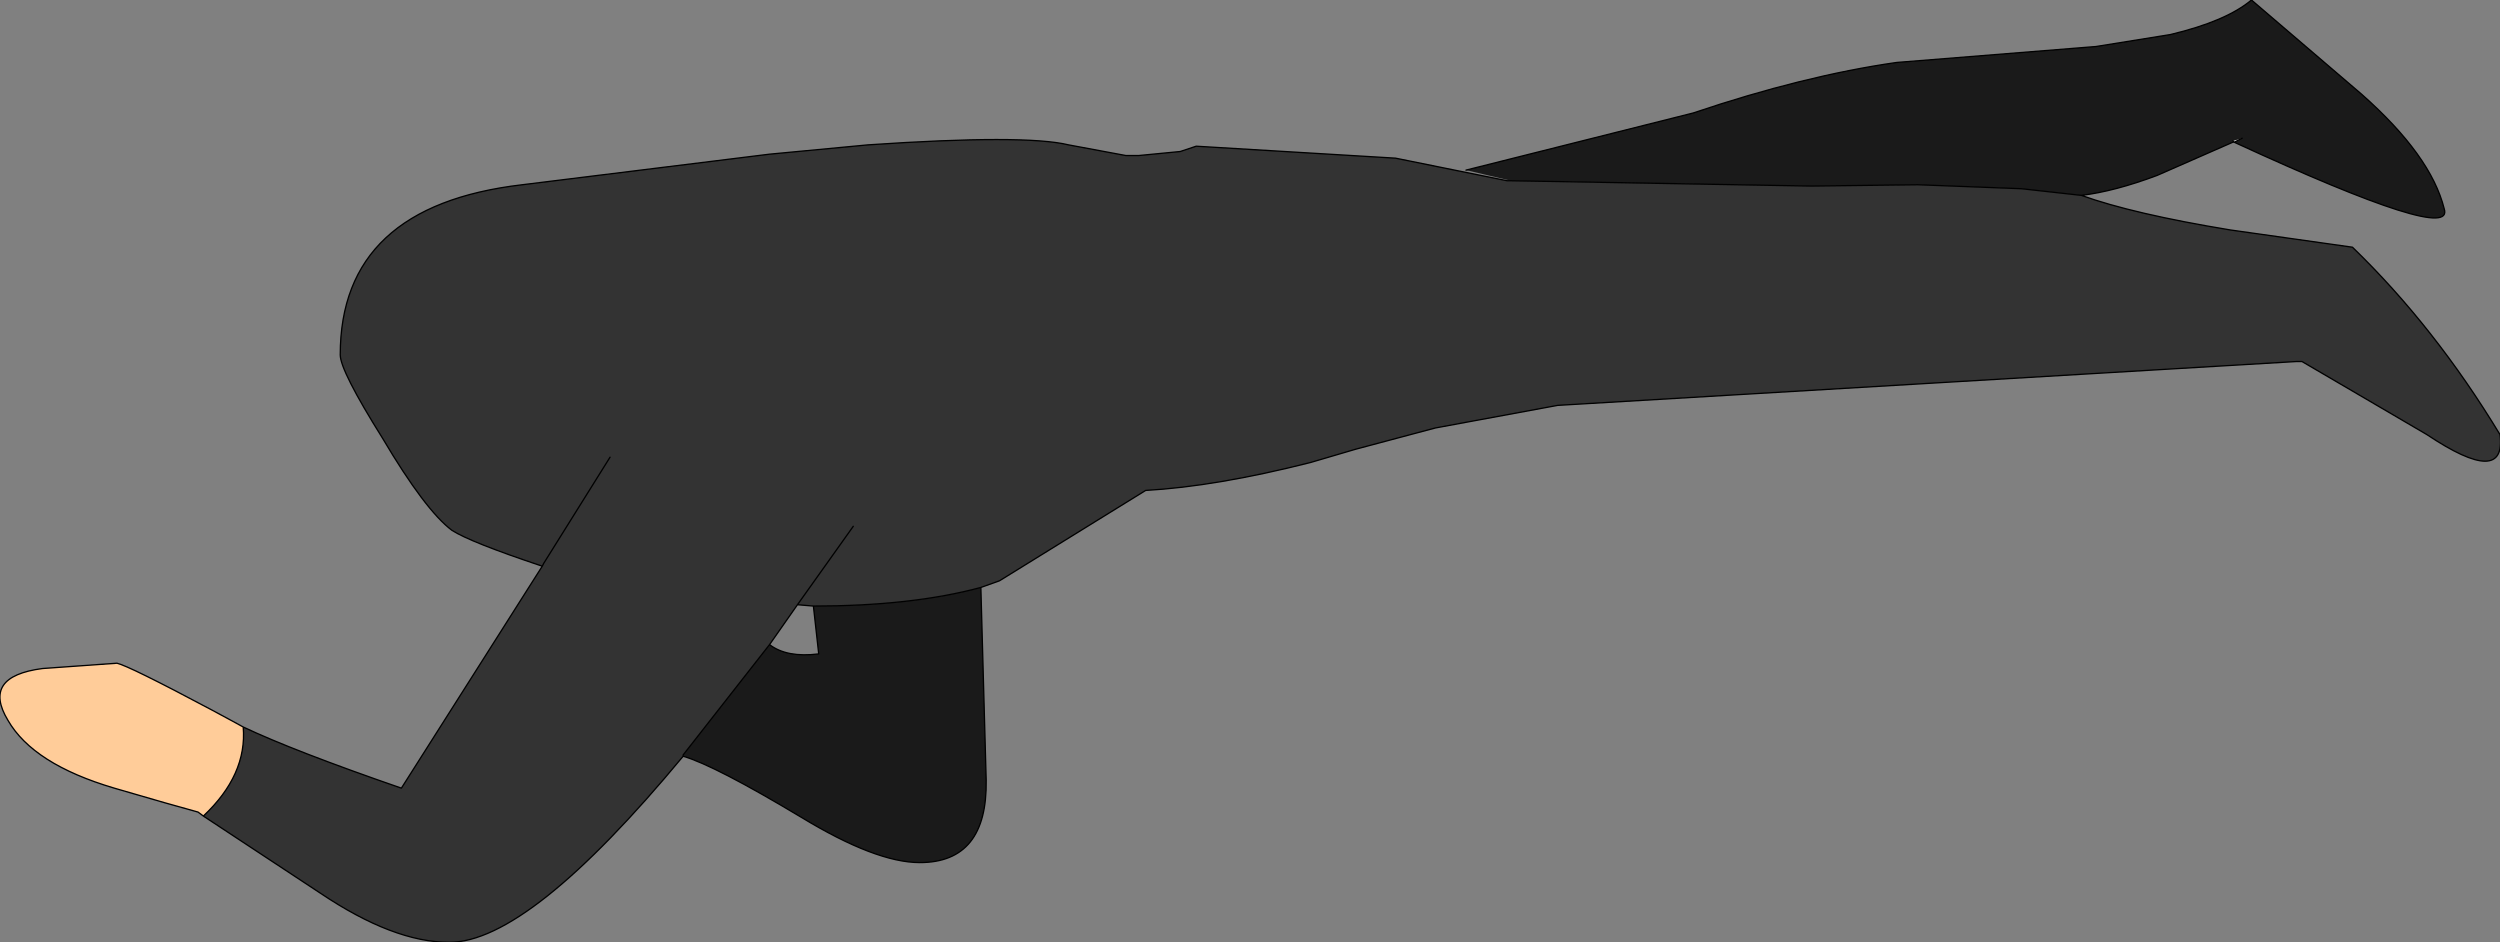 <?xml version="1.0" encoding="UTF-8" standalone="no"?>
<svg xmlns:ffdec="https://www.free-decompiler.com/flash" xmlns:xlink="http://www.w3.org/1999/xlink" ffdec:objectType="shape" height="35.45px" width="94.05px" xmlns="http://www.w3.org/2000/svg">
  <rect width="100%" height="100%" fill="#808080" stroke="none"/>
  <g transform="matrix(1.0, 0.0, 0.0, 1.0, 243.0, 180.9)">
    <path d="M-159.0 -175.55 L-159.0 -175.6 -158.65 -175.7 -158.95 -175.55 -159.0 -175.6 -158.95 -175.55 -159.0 -175.55" fill="#ffffff" fill-rule="evenodd" stroke="none"/>
    <path d="M-235.35 -150.2 L-235.55 -150.35 -236.8 -150.7 -238.7 -151.25 Q-241.75 -152.15 -242.7 -153.8 -243.7 -155.45 -241.4 -155.75 L-238.6 -155.95 Q-238.15 -155.85 -235.05 -154.2 L-234.4 -153.85 -233.85 -153.55 Q-233.7 -151.75 -235.35 -150.2" fill="#ffcc99" fill-rule="evenodd" stroke="none"/>
    <path d="M-186.15 -174.1 L-174.85 -173.9 -170.85 -173.95 -166.95 -173.8 -164.7 -173.55 Q-162.75 -172.85 -159.1 -172.25 L-154.5 -171.6 Q-151.4 -168.6 -148.95 -164.55 -148.7 -162.55 -151.7 -164.55 L-156.4 -167.3 -156.6 -167.3 -184.4 -165.65 -189.0 -164.8 -192.0 -164.0 -193.7 -163.5 Q-197.25 -162.6 -199.9 -162.45 L-205.4 -159.05 -206.1 -158.8 Q-208.7 -158.1 -212.4 -158.1 L-213.0 -158.15 -214.05 -156.65 -217.3 -152.5 -217.3 -152.45 Q-223.1 -145.45 -226.1 -145.45 -228.2 -145.45 -230.95 -147.3 L-235.35 -150.2 Q-233.7 -151.75 -233.85 -153.55 -231.95 -152.65 -227.9 -151.25 L-222.6 -159.6 Q-225.3 -160.5 -226.0 -160.95 -227.0 -161.7 -228.6 -164.4 -230.2 -166.95 -230.2 -167.55 -230.2 -173.15 -223.35 -173.95 L-214.05 -175.1 -210.35 -175.45 Q-204.45 -175.85 -202.8 -175.45 L-200.65 -175.05 -200.15 -175.05 -198.6 -175.2 -198.0 -175.4 -190.5 -174.95 -186.3 -174.1 -186.15 -174.1 M-220.05 -163.7 L-222.55 -159.7 -222.6 -159.6 -222.55 -159.7 -220.05 -163.7 M-210.9 -161.1 L-213.0 -158.15 -210.9 -161.1" fill="#333333" fill-rule="evenodd" stroke="none"/>
    <path d="M-187.85 -174.5 L-179.3 -176.65 Q-175.15 -178.05 -171.65 -178.55 L-164.15 -179.15 -161.35 -179.6 Q-159.25 -180.1 -158.3 -180.9 L-154.15 -177.35 Q-151.55 -175.05 -151.05 -173.05 -150.6 -171.7 -158.95 -175.55 L-158.65 -175.7 -159.0 -175.6 -159.0 -175.55 -161.85 -174.3 Q-163.45 -173.7 -164.7 -173.55 L-166.95 -173.8 -170.85 -173.95 -174.85 -173.9 -186.15 -174.1 -187.85 -174.5 M-206.1 -158.8 L-205.9 -151.55 Q-205.85 -148.45 -208.4 -148.45 -210.05 -148.45 -212.85 -150.15 -216.1 -152.1 -217.3 -152.45 L-217.3 -152.5 -214.05 -156.65 Q-213.4 -156.15 -212.2 -156.3 L-212.4 -158.1 Q-208.7 -158.1 -206.1 -158.8" fill="#1a1a1a" fill-rule="evenodd" stroke="none"/>
    <path d="M-158.95 -175.55 Q-150.6 -171.7 -151.05 -173.05 -151.55 -175.05 -154.15 -177.35 L-158.3 -180.9 Q-159.25 -180.1 -161.35 -179.6 L-164.15 -179.15 -171.65 -178.55 Q-175.15 -178.05 -179.3 -176.65 L-187.85 -174.5 M-186.15 -174.1 L-174.85 -173.9 -170.85 -173.95 -166.95 -173.8 -164.7 -173.55 Q-163.45 -173.7 -161.85 -174.3 L-159.0 -175.55 -158.95 -175.55 -159.0 -175.6 M-158.65 -175.7 L-158.95 -175.55 M-186.15 -174.1 L-186.3 -174.1 -190.5 -174.95 -198.0 -175.4 -198.6 -175.2 -200.15 -175.05 -200.65 -175.05 -202.8 -175.45 Q-204.45 -175.85 -210.35 -175.45 L-214.05 -175.1 -223.35 -173.95 Q-230.2 -173.15 -230.2 -167.55 -230.2 -166.95 -228.6 -164.4 -227.0 -161.7 -226.0 -160.95 -225.3 -160.5 -222.6 -159.6 L-222.55 -159.7 -220.05 -163.7 M-164.7 -173.55 Q-162.75 -172.85 -159.1 -172.25 L-154.5 -171.6 Q-151.4 -168.6 -148.95 -164.55 -148.7 -162.55 -151.7 -164.55 L-156.4 -167.3 -156.6 -167.3 -184.4 -165.65 -189.0 -164.8 -192.0 -164.0 -193.7 -163.5 Q-197.25 -162.6 -199.9 -162.45 L-205.4 -159.05 -206.1 -158.8 -205.9 -151.55 Q-205.85 -148.45 -208.4 -148.45 -210.05 -148.45 -212.85 -150.15 -216.1 -152.1 -217.3 -152.45 L-217.3 -152.5 -217.3 -152.45 Q-223.1 -145.45 -226.1 -145.45 -228.2 -145.45 -230.95 -147.3 L-235.35 -150.2 -235.55 -150.35 -236.8 -150.7 -238.7 -151.25 Q-241.75 -152.15 -242.7 -153.8 -243.7 -155.45 -241.4 -155.75 L-238.6 -155.95 Q-238.15 -155.85 -235.05 -154.2 L-234.4 -153.85 -233.85 -153.55 Q-231.95 -152.65 -227.9 -151.25 L-222.6 -159.6 M-233.85 -153.55 Q-233.7 -151.75 -235.35 -150.2 M-217.3 -152.5 L-214.05 -156.65 -213.0 -158.15 -210.9 -161.1 M-206.1 -158.8 Q-208.7 -158.1 -212.4 -158.1 L-212.2 -156.3 Q-213.4 -156.15 -214.05 -156.65 M-212.4 -158.1 L-213.0 -158.15" fill="none" stroke="#000000" stroke-linecap="round" stroke-linejoin="round" stroke-width="0.05"/>
  </g>
</svg>
